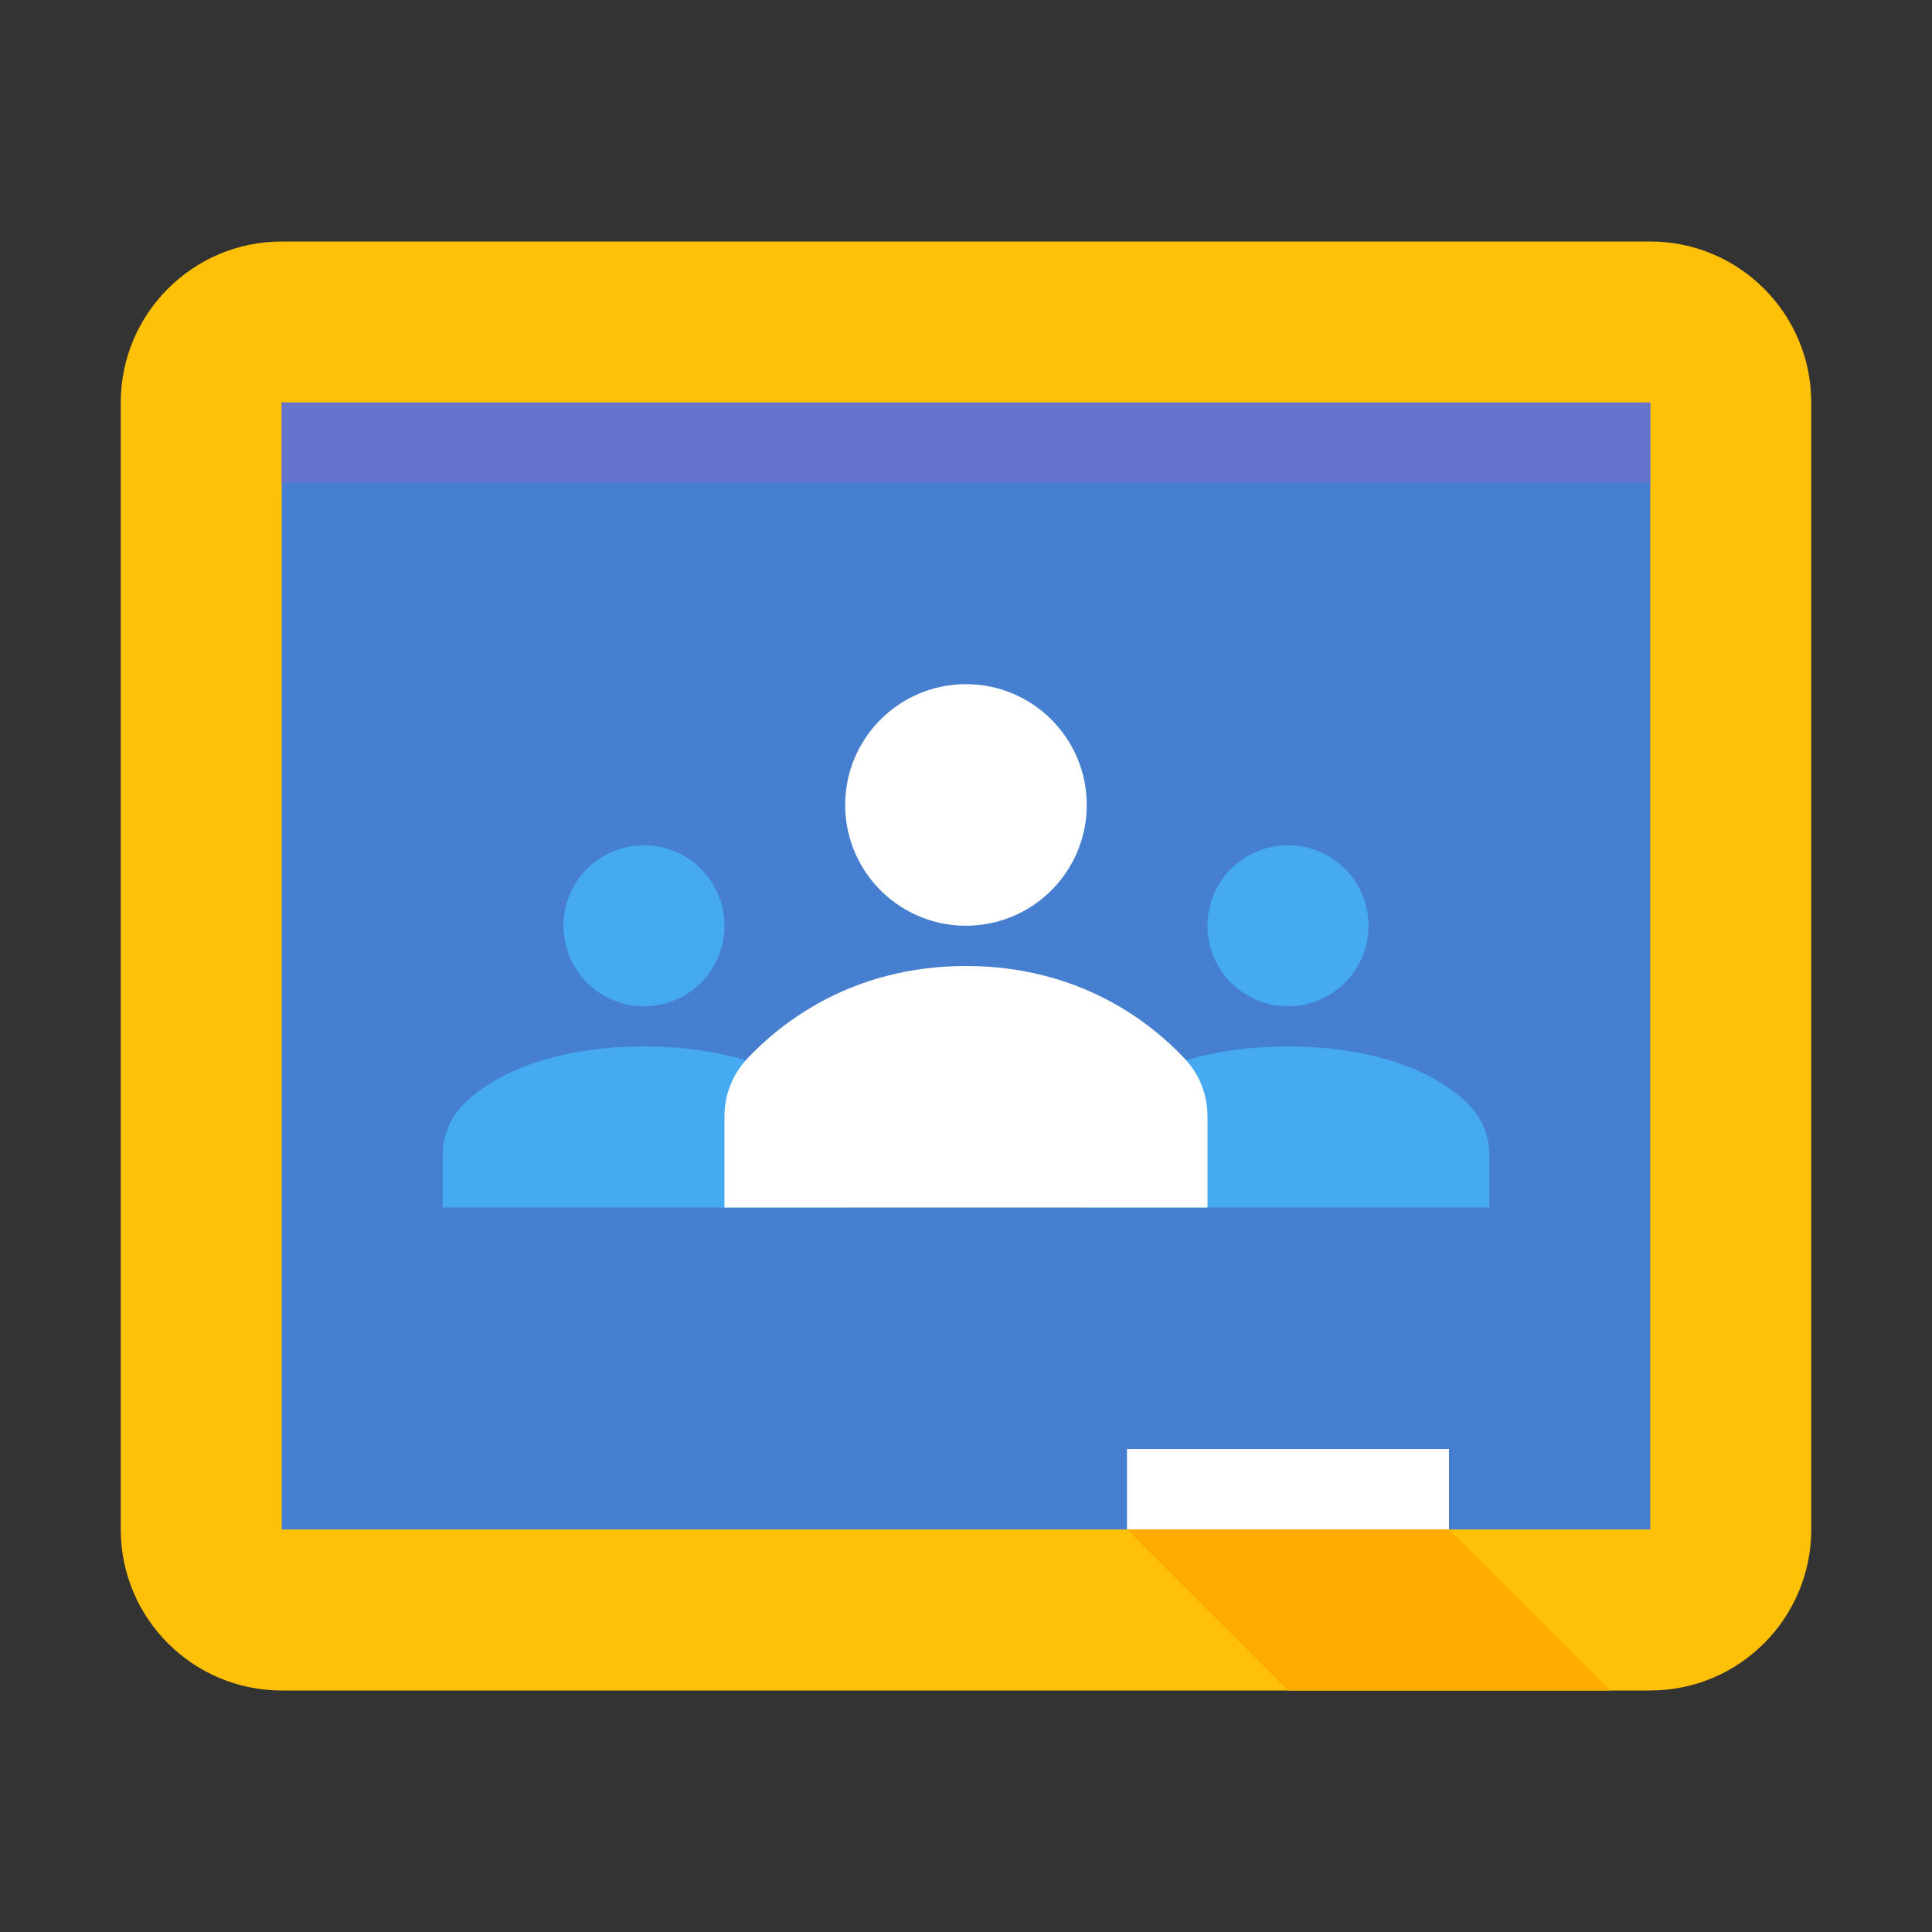 <?xml version="1.0" standalone="no"?><!-- Generator: Gravit.io --><svg xmlns="http://www.w3.org/2000/svg" xmlns:xlink="http://www.w3.org/1999/xlink" style="isolation:isolate" viewBox="0 0 48 48" width="48" height="48"><rect x="0" y="0" width="48" height="48" fill="#333333" stroke="none"/><defs><clipPath id="_clipPath_ZH5fgxyeuPgR4zPEXFVBachPs0xgiuPi"><rect width="48" height="48"/></clipPath></defs><g clip-path="url(#_clipPath_ZH5fgxyeuPgR4zPEXFVBachPs0xgiuPi)"><path d=" M 41 42 L 7 42 C 4.793 42 3 40.207 3 38 L 3 10 C 3 7.793 4.793 6 7 6 L 41 6 C 43.207 6 45 7.793 45 10 L 45 38 C 45 40.207 43.207 42 41 42 Z " fill="rgb(255,193,7)"/><path d=" M 7 10 L 41 10 L 41 38 L 7 38 L 7 10 Z " fill="rgb(70,127,207)"/><path d=" M 28 36 L 36 36 L 36 38 L 28 38 L 28 36 Z " fill="rgb(255,255,255)"/><path d=" M 27 20 C 27 21.072 26.427 22.063 25.499 22.598 C 24.57 23.134 23.426 23.134 22.498 22.597 C 21.569 22.061 20.998 21.07 20.998 19.998 C 20.999 18.341 22.343 16.997 24 16.998 C 25.657 16.999 27.001 18.343 27 20 L 27 20 Z " fill="rgb(255,255,255)"/><path d=" M 18 23 C 18 24.105 17.105 25 16 25 C 14.895 25 14 24.105 14 23 C 14 21.895 14.895 21 16 21 C 17.105 21 18 21.895 18 23 Z " fill="rgb(69,170,242)"/><path d=" M 7 10 L 41 10 L 41 12 L 7 12 L 7 10 Z " fill="rgb(101,116,205)"/><path d=" M 36 38 L 28 38 L 32 42 L 40 42 L 36 38 Z " fill="rgb(255,171,0)"/><path d=" M 34 23 C 34 24.105 33.105 25 32 25 C 30.895 25 30 24.105 30 23 C 30 21.895 30.895 21 32 21 C 33.105 21 34 21.895 34 23 Z " fill="rgb(69,170,242)"/><path d=" M 37 28.688 C 37 28.242 36.836 27.813 36.531 27.488 C 35.84 26.75 34.363 26 32 26 C 29.637 26 28.16 26.75 27.469 27.488 C 27.165 27.814 26.998 28.243 27 28.688 L 27 30 L 37 30 L 37 28.688 Z " fill="rgb(69,170,242)"/><path d=" M 21 28.688 C 21 28.242 20.836 27.813 20.531 27.488 C 19.84 26.75 18.363 26 16 26 C 13.637 26 12.16 26.75 11.469 27.488 C 11.165 27.814 10.998 28.243 11 28.688 L 11 30 L 21 30 L 21 28.688 Z " fill="rgb(69,170,242)"/><path d=" M 30 27.742 C 30 27.207 29.805 26.695 29.437 26.305 C 28.605 25.418 26.837 24 24 24 C 21.164 24 19.395 25.418 18.562 26.305 C 18.197 26.694 17.996 27.209 18 27.742 L 18 30 L 30 30 L 30 27.742 Z " fill="rgb(255,255,255)"/></g></svg>